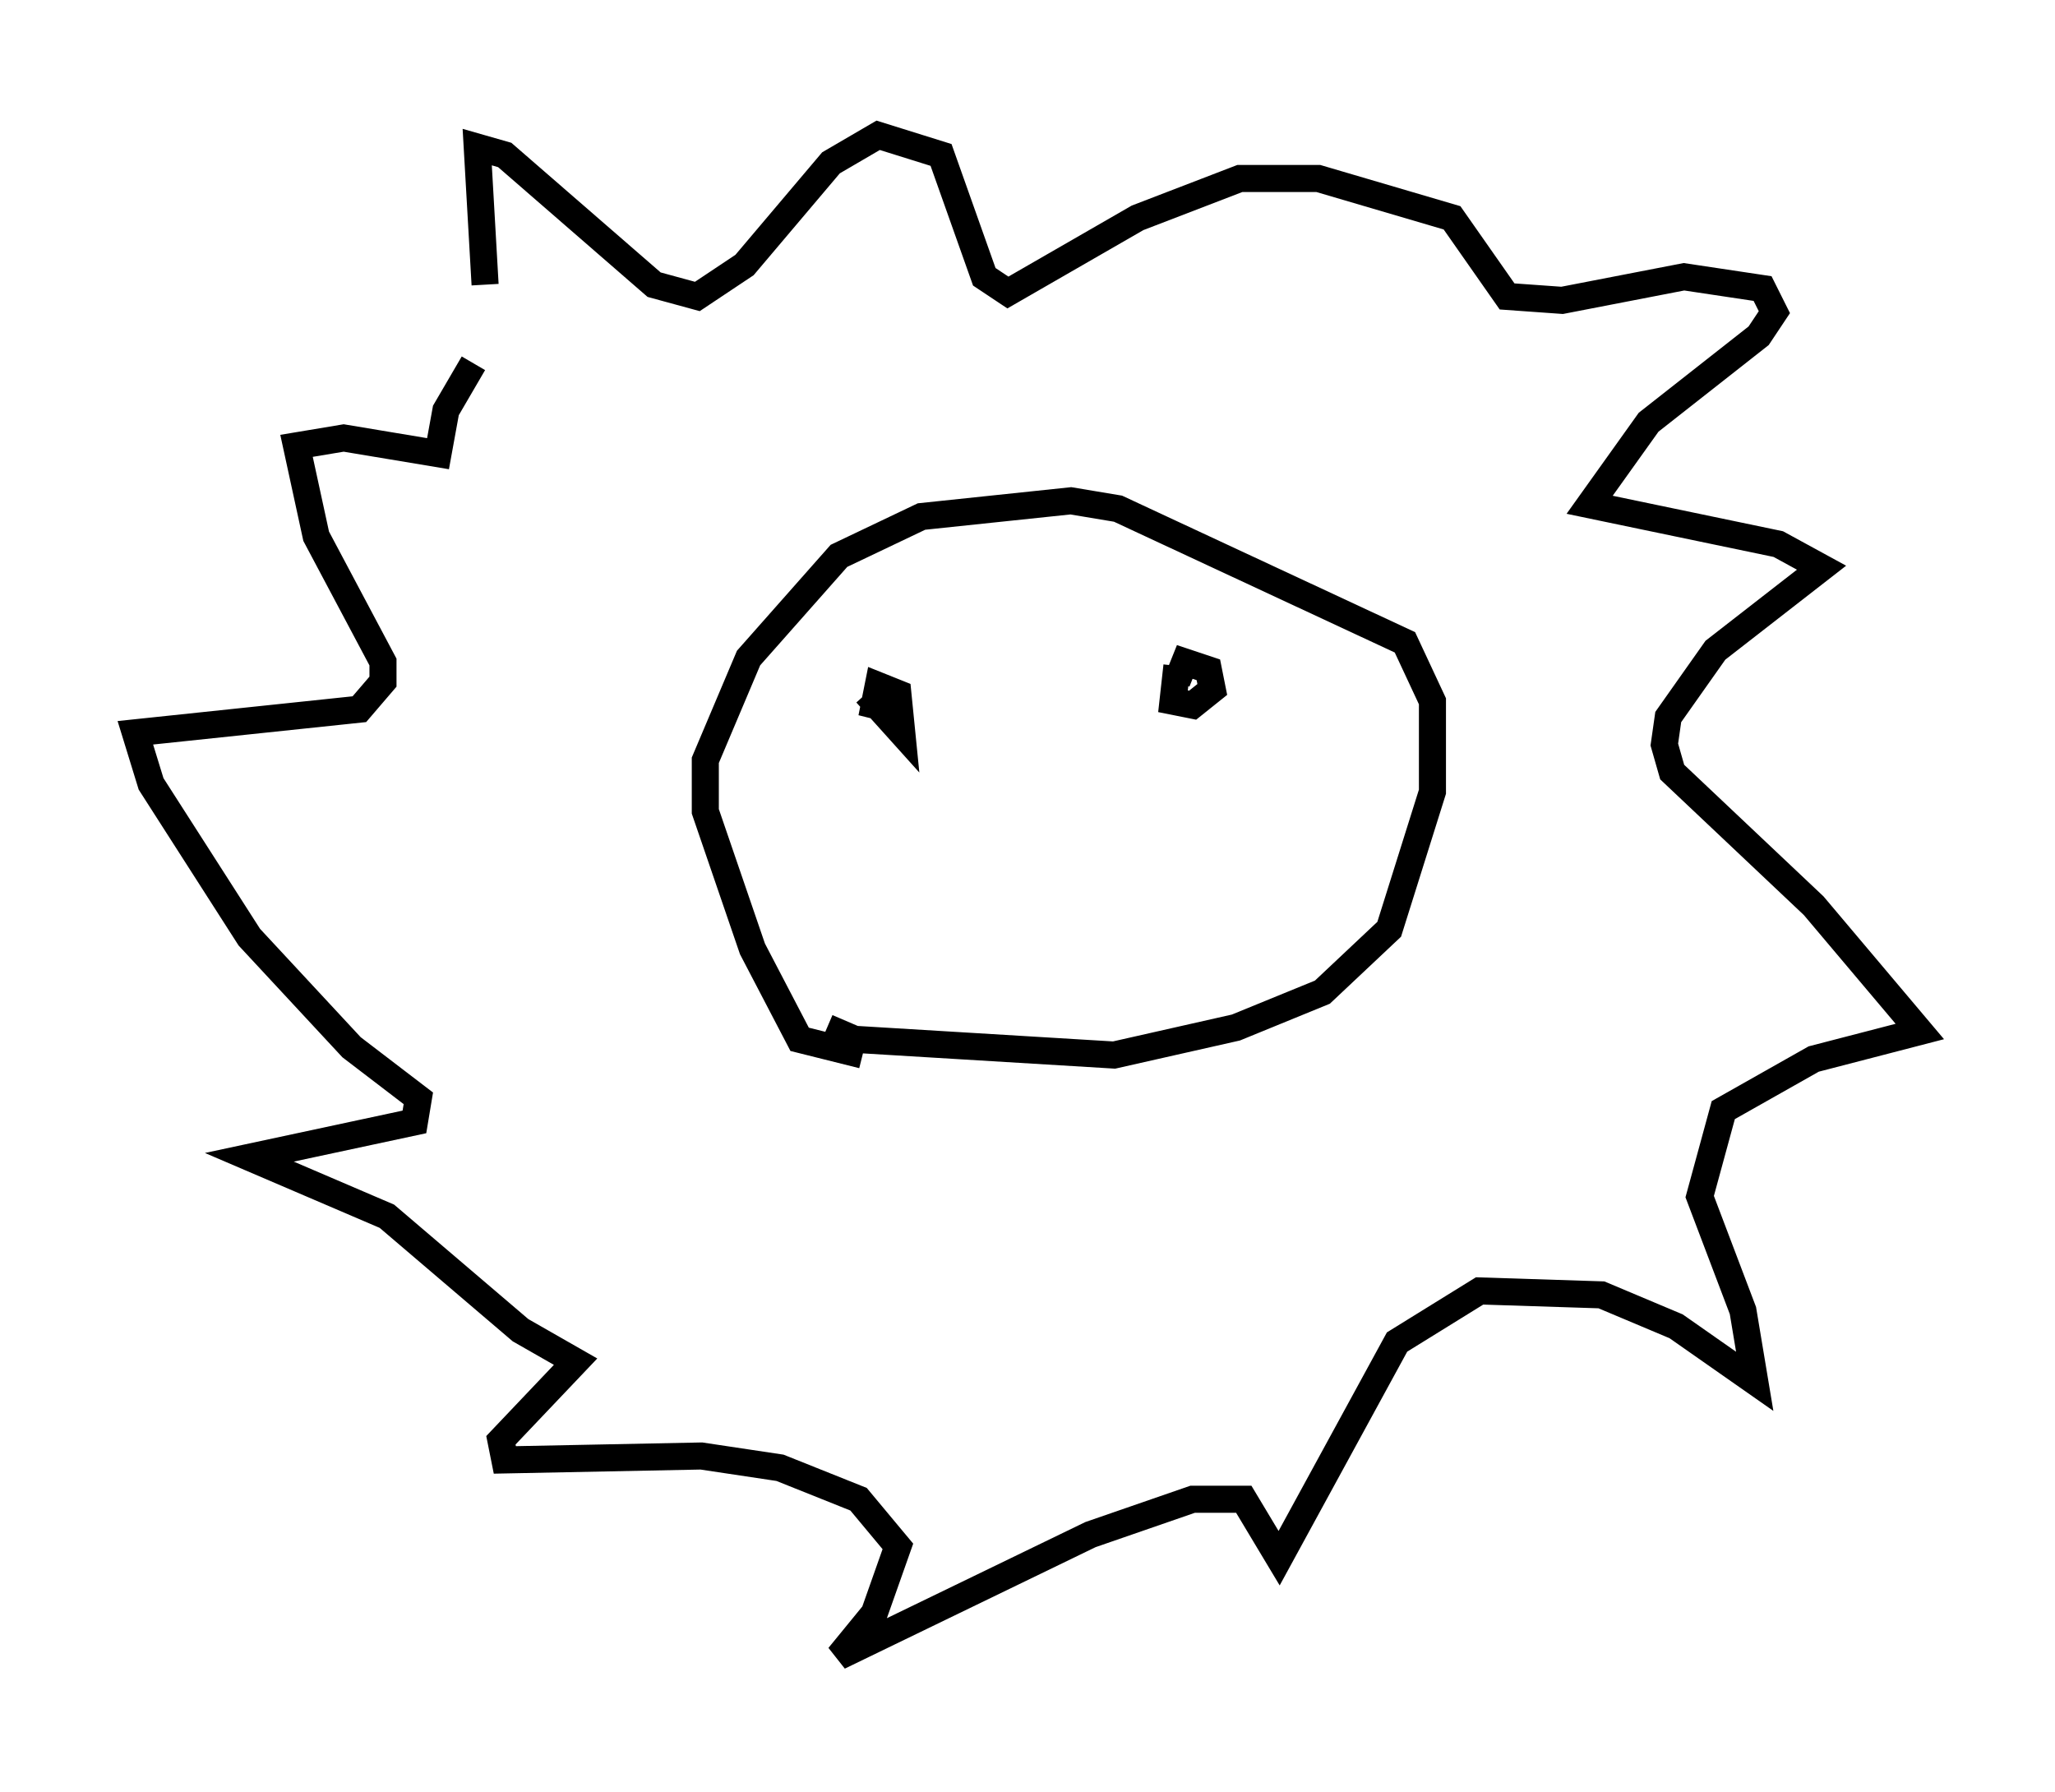 <?xml version="1.0" encoding="utf-8" ?>
<svg baseProfile="full" height="66.212" version="1.1" width="75.944" xmlns="http://www.w3.org/2000/svg" xmlns:ev="http://www.w3.org/2001/xml-events" xmlns:xlink="http://www.w3.org/1999/xlink"><defs /><rect fill="white" height="66.212" width="75.944" x="0" y="0" /><path d="M19.38, 14.732 m-1.453, -4.212 l-0.291, -5.084 1.017, 0.291 l5.52, 4.793 1.598, 0.436 l1.743, -1.162 3.196, -3.777 l1.743, -1.017 2.324, 0.726 l1.598, 4.503 0.872, 0.581 l4.793, -2.76 3.777, -1.453 l2.905, 0.0 4.939, 1.453 l2.034, 2.905 2.034, 0.145 l4.503, -0.872 2.905, 0.436 l0.436, 0.872 -0.581, 0.872 l-4.067, 3.196 -2.179, 3.05 l6.972, 1.453 1.598, 0.872 l-3.922, 3.05 -1.743, 2.469 l-0.145, 1.017 0.291, 1.017 l5.229, 4.939 3.922, 4.648 l-3.922, 1.017 -3.341, 1.888 l-0.872, 3.196 1.598, 4.212 l0.436, 2.615 -2.905, -2.034 l-2.76, -1.162 -4.503, -0.145 l-3.05, 1.888 -4.358, 7.989 l-1.307, -2.179 -1.888, 0.0 l-3.777, 1.307 -9.296, 4.503 l1.307, -1.598 0.872, -2.469 l-1.453, -1.743 -2.905, -1.162 l-2.905, -0.436 -7.263, 0.145 l-0.145, -0.726 2.76, -2.905 l-2.034, -1.162 -4.939, -4.212 l-5.084, -2.179 6.101, -1.307 l0.145, -0.872 -2.469, -1.888 l-3.777, -4.067 -3.631, -5.665 l-0.581, -1.888 8.279, -0.872 l0.872, -1.017 0.0, -0.726 l-2.469, -4.648 -0.726, -3.341 l1.743, -0.291 3.486, 0.581 l0.291, -1.598 1.017, -1.743 m14.38, 25.564 l-2.324, -0.581 -1.743, -3.341 l-1.743, -5.084 0.0, -1.888 l1.598, -3.777 3.341, -3.777 l3.05, -1.453 5.52, -0.581 l1.743, 0.291 10.603, 4.939 l1.017, 2.179 0.0, 3.341 l-1.598, 5.084 -2.469, 2.324 l-3.196, 1.307 -4.503, 1.017 l-9.587, -0.581 -1.017, -0.436 m2.469, -11.765 l0.0, 0.0 m11.475, -1.598 l0.0, 0.0 m-12.492, 1.017 l1.307, 1.453 -0.145, -1.453 l-0.726, -0.291 -0.145, 0.726 l0.581, 0.145 m10.603, -1.598 l-0.145, 1.307 0.726, 0.145 l0.726, -0.581 -0.145, -0.726 l-0.872, -0.291 -0.291, 0.726 " fill="none" stroke="black" stroke-width="1" /></svg>